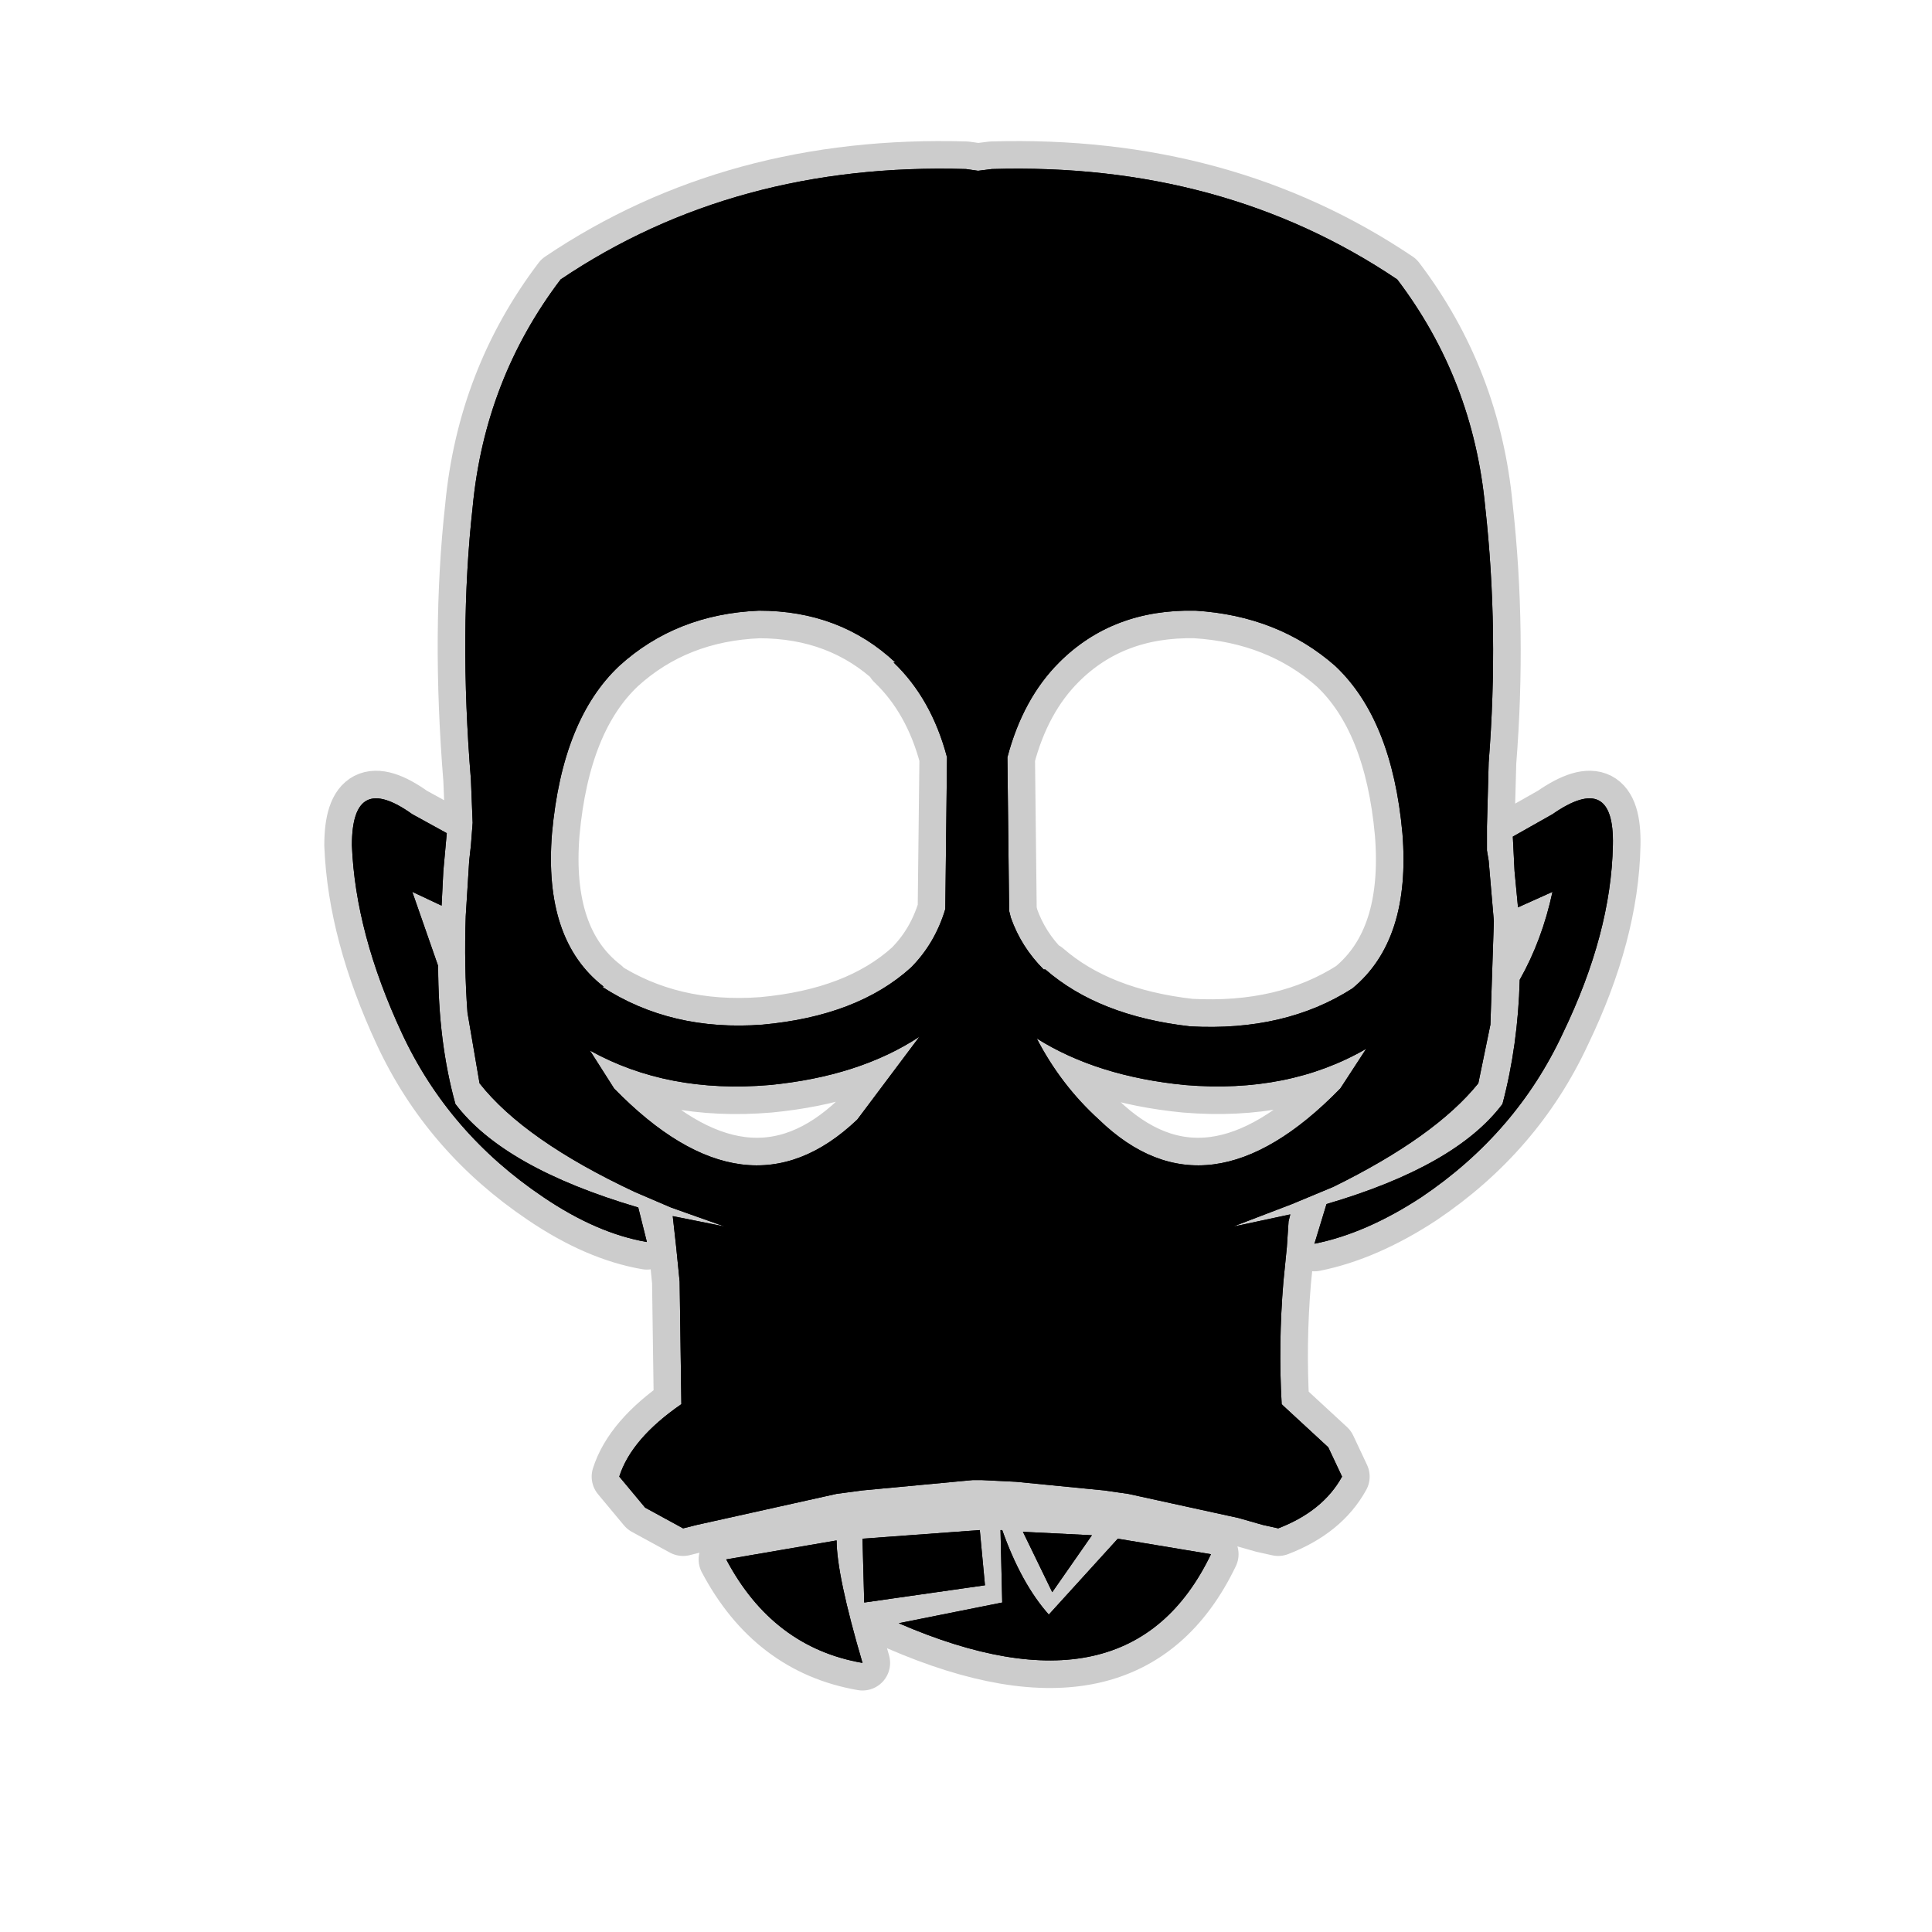 <?xml version="1.0" encoding="UTF-8" standalone="no"?>
<svg xmlns:ffdec="https://www.free-decompiler.com/flash" xmlns:xlink="http://www.w3.org/1999/xlink" ffdec:objectType="frame" height="56.0px" width="56.0px" xmlns="http://www.w3.org/2000/svg">
  <g transform="matrix(1.0, 0.0, 0.0, 1.0, 0.0, 0.0)">
    <use ffdec:characterId="2" height="56.0" id="back" transform="matrix(1.0, 0.0, 0.0, 1.0, 0.0, 0.0)" width="56.0" xlink:href="#sprite0"/>
    <use ffdec:characterId="3" height="44.9" transform="matrix(1.0, 0.0, 0.0, 1.0, 9.4, 4.1)" width="38.15" xlink:href="#shape1"/>
  </g>
  <defs>
    <g id="sprite0" transform="matrix(1.0, 0.0, 0.0, 1.0, 0.0, 0.0)">
      <use ffdec:characterId="1" height="56.0" transform="matrix(1.0, 0.0, 0.0, 1.0, 0.0, 0.0)" width="56.0" xlink:href="#shape0"/>
    </g>
    <g id="shape0" transform="matrix(1.0, 0.0, 0.0, 1.0, 0.0, 0.0)">
      <path d="M56.0 56.0 L0.0 56.0 0.0 0.0 56.0 0.0 56.0 56.0" fill="#010101" fill-opacity="0.0" fill-rule="evenodd" stroke="none"/>
    </g>
    <g id="shape1" transform="matrix(1.0, 0.0, 0.0, 1.0, -9.4, -4.1)">
      <path d="M27.45 21.95 Q27.0 20.25 25.9 19.2 L25.95 19.2 Q24.35 17.7 22.0 17.7 19.6 17.8 17.95 19.3 16.3 20.85 16.0 24.15 15.75 27.25 17.5 28.6 L17.45 28.6 Q19.45 29.9 22.1 29.7 24.85 29.45 26.4 28.05 27.1 27.35 27.4 26.35 L27.45 21.95 M36.0 35.5 L37.4 35.2 37.35 35.4 37.3 36.15 37.2 37.15 Q37.05 38.95 37.15 40.7 L37.2 40.75 38.5 41.95 38.9 42.8 Q38.35 43.8 37.05 44.3 L36.6 44.2 35.9 44.0 32.7 43.3 32.0 43.2 29.45 42.95 28.45 42.9 28.2 42.9 25.0 43.2 24.25 43.3 20.2 44.2 19.8 44.3 18.7 43.7 17.95 42.8 Q18.3 41.7 19.75 40.7 L19.7 37.15 19.6 36.15 19.5 35.25 21.0 35.55 19.45 35.0 18.4 34.55 Q15.2 33.05 13.9 31.4 L13.55 29.35 Q13.45 28.0 13.5 26.55 L13.6 24.95 13.65 24.5 13.7 23.85 13.65 22.6 Q13.3 18.3 13.7 14.7 14.05 11.0 16.25 8.1 21.3 4.7 28.0 4.9 L28.35 4.95 28.75 4.9 Q35.45 4.7 40.5 8.1 42.7 11.0 43.05 14.7 43.45 18.3 43.15 22.1 L43.1 23.95 43.1 24.65 43.15 24.95 43.3 26.7 43.2 29.7 42.85 31.4 Q41.6 32.95 38.65 34.4 L37.45 34.9 35.75 35.55 36.0 35.5 M12.7 28.0 Q12.7 30.2 13.2 32.0 14.6 33.85 18.5 35.0 L18.75 36.0 Q17.3 35.75 15.75 34.7 13.0 32.85 11.65 29.95 10.3 27.05 10.2 24.5 10.2 22.35 11.95 23.6 L12.95 24.15 12.85 25.25 12.8 26.25 11.95 25.85 12.7 28.0 M30.3 28.1 Q31.85 29.45 34.5 29.75 37.25 29.9 39.2 28.65 40.9 27.25 40.65 24.15 40.35 20.85 38.7 19.3 37.05 17.85 34.65 17.7 32.25 17.65 30.7 19.2 29.65 20.25 29.2 21.95 L29.25 26.4 29.3 26.6 Q29.6 27.45 30.25 28.1 L30.3 28.1 M24.85 32.45 L26.65 30.05 Q24.9 31.2 22.3 31.45 19.35 31.7 17.1 30.45 L17.8 31.55 Q21.65 35.5 24.85 32.45 M31.85 32.45 Q35.0 35.5 38.85 31.55 L39.6 30.4 Q37.35 31.7 34.35 31.45 31.8 31.2 30.05 30.1 30.75 31.45 31.85 32.45 M29.05 46.45 L29.0 44.35 29.05 44.35 Q29.6 45.9 30.4 46.8 L32.4 44.6 35.1 45.05 Q32.75 49.95 26.05 47.05 L29.05 46.45 M44.05 28.4 Q44.7 27.25 45.0 25.85 L44.0 26.3 43.9 25.25 43.85 24.25 45.0 23.6 Q46.8 22.35 46.75 24.5 46.7 27.05 45.3 29.95 43.95 32.85 41.2 34.7 39.6 35.75 38.1 36.05 L38.45 34.9 Q42.2 33.8 43.55 32.0 44.0 30.3 44.05 28.4 M28.55 45.95 L25.05 46.45 25.0 44.6 28.4 44.35 28.55 45.95 M30.5 46.15 L29.65 44.4 31.65 44.5 30.5 46.15 M25.0 48.2 Q22.4 47.75 21.05 45.2 L24.25 44.65 Q24.25 45.65 25.0 48.2" fill="#000000" fill-rule="evenodd" stroke="none"/>
      <path d="M36.0 35.5 L35.75 35.55 37.45 34.9 38.65 34.4 Q41.6 32.95 42.85 31.4 L43.2 29.7 43.3 26.7 43.15 24.95 43.1 24.65 43.1 23.95 43.15 22.1 Q43.45 18.3 43.05 14.7 42.7 11.0 40.5 8.1 35.45 4.7 28.75 4.9 L28.35 4.95 28.0 4.9 Q21.3 4.7 16.25 8.1 14.05 11.0 13.7 14.7 13.3 18.3 13.65 22.6 L13.7 23.85 13.65 24.5 13.6 24.95 13.5 26.55 Q13.45 28.0 13.55 29.35 L13.9 31.4 Q15.2 33.05 18.4 34.55 L19.45 35.0 21.0 35.55 19.5 35.25 19.6 36.15 19.7 37.15 19.75 40.7 Q18.3 41.7 17.95 42.8 L18.7 43.7 19.8 44.3 20.2 44.2 24.25 43.3 25.0 43.2 28.2 42.9 28.45 42.9 29.45 42.95 32.0 43.2 32.7 43.3 35.9 44.0 36.6 44.2 37.05 44.3 Q38.35 43.8 38.9 42.8 L38.5 41.95 37.2 40.75 37.15 40.7 Q37.05 38.95 37.2 37.15 L37.3 36.15 37.35 35.4 37.4 35.2 36.0 35.5 M27.45 21.95 L27.4 26.35 Q27.1 27.35 26.4 28.05 24.85 29.45 22.1 29.7 19.45 29.9 17.45 28.6 L17.5 28.6 Q15.75 27.25 16.0 24.15 16.3 20.85 17.95 19.3 19.6 17.8 22.0 17.7 24.35 17.7 25.95 19.2 L25.9 19.2 Q27.0 20.25 27.45 21.95 M12.7 28.0 Q12.7 30.2 13.2 32.0 14.6 33.85 18.5 35.0 L18.75 36.0 Q17.3 35.75 15.75 34.7 13.0 32.85 11.65 29.95 10.3 27.05 10.2 24.5 10.2 22.35 11.95 23.6 L12.95 24.15 12.85 25.25 12.8 26.25 11.95 25.85 12.7 28.0 M24.85 32.45 Q21.65 35.5 17.8 31.55 L17.1 30.45 Q19.35 31.7 22.3 31.45 24.9 31.2 26.65 30.05 L24.85 32.45 M30.3 28.1 L30.25 28.1 Q29.6 27.45 29.3 26.6 L29.25 26.4 29.2 21.95 Q29.65 20.25 30.7 19.2 32.25 17.65 34.65 17.7 37.05 17.85 38.7 19.3 40.35 20.85 40.65 24.15 40.9 27.25 39.2 28.65 37.25 29.9 34.5 29.75 31.85 29.45 30.3 28.1 M31.85 32.45 Q35.0 35.5 38.85 31.55 L39.6 30.4 Q37.35 31.7 34.35 31.45 31.8 31.2 30.05 30.1 30.75 31.45 31.85 32.45 M44.05 28.4 Q44.0 30.3 43.55 32.0 42.2 33.8 38.45 34.9 L38.1 36.05 Q39.6 35.75 41.2 34.7 43.95 32.85 45.3 29.95 46.7 27.05 46.75 24.5 46.8 22.35 45.0 23.6 L43.85 24.25 43.9 25.25 44.0 26.3 45.0 25.85 Q44.7 27.25 44.05 28.4 M29.05 46.45 L26.05 47.05 Q32.75 49.95 35.1 45.05 L32.4 44.6 30.4 46.8 Q29.6 45.9 29.05 44.35 L29.0 44.35 29.05 46.45 M28.55 45.95 L25.05 46.45 25.0 44.6 28.4 44.35 28.55 45.95 M30.5 46.15 L29.65 44.4 31.65 44.5 30.5 46.15 M25.0 48.2 Q22.4 47.75 21.05 45.2 L24.25 44.65 Q24.25 45.65 25.0 48.2 Z" fill="none" stroke="#000000" stroke-linecap="round" stroke-linejoin="round" stroke-opacity="0.2" stroke-width="1.6"/>
      <path d="M27.45 21.95 Q27.0 20.25 25.9 19.2 L25.95 19.2 Q24.35 17.7 22.0 17.7 19.6 17.8 17.95 19.3 16.3 20.85 16.0 24.15 15.75 27.25 17.5 28.6 L17.45 28.6 Q19.45 29.9 22.1 29.7 24.85 29.45 26.4 28.05 27.1 27.35 27.4 26.35 L27.45 21.95 M36.0 35.5 L37.4 35.2 37.35 35.4 37.3 36.15 37.2 37.15 Q37.05 38.95 37.15 40.7 L37.2 40.75 38.5 41.95 38.9 42.8 Q38.35 43.8 37.05 44.3 L36.6 44.2 35.9 44.0 32.7 43.3 32.0 43.2 29.45 42.95 28.45 42.9 28.2 42.9 25.0 43.2 24.25 43.3 20.2 44.2 19.8 44.3 18.7 43.7 17.95 42.8 Q18.3 41.7 19.75 40.7 L19.7 37.15 19.6 36.15 19.5 35.25 21.0 35.55 19.45 35.0 18.4 34.55 Q15.2 33.05 13.9 31.4 L13.55 29.35 Q13.45 28.0 13.5 26.55 L13.6 24.95 13.65 24.5 13.7 23.85 13.65 22.6 Q13.3 18.3 13.7 14.7 14.05 11.0 16.25 8.1 21.3 4.7 28.0 4.9 L28.35 4.95 28.75 4.9 Q35.45 4.7 40.5 8.1 42.7 11.0 43.05 14.7 43.45 18.3 43.15 22.1 L43.1 23.95 43.1 24.65 43.15 24.95 43.3 26.7 43.2 29.7 42.85 31.4 Q41.6 32.95 38.65 34.4 L37.45 34.9 35.75 35.55 36.0 35.5 M12.7 28.0 Q12.7 30.2 13.2 32.0 14.6 33.85 18.5 35.0 L18.75 36.0 Q17.3 35.75 15.75 34.7 13.0 32.85 11.65 29.95 10.3 27.05 10.2 24.5 10.2 22.35 11.95 23.6 L12.95 24.15 12.85 25.25 12.8 26.25 11.95 25.85 12.7 28.0 M30.3 28.1 Q31.85 29.45 34.5 29.75 37.25 29.9 39.2 28.65 40.9 27.25 40.65 24.15 40.35 20.85 38.7 19.3 37.05 17.85 34.65 17.7 32.25 17.65 30.7 19.2 29.65 20.25 29.2 21.95 L29.25 26.4 29.3 26.6 Q29.6 27.45 30.25 28.1 L30.3 28.1 M24.85 32.45 L26.65 30.05 Q24.9 31.2 22.3 31.45 19.35 31.7 17.1 30.45 L17.8 31.55 Q21.65 35.5 24.85 32.45 M31.85 32.45 Q35.0 35.5 38.85 31.55 L39.6 30.4 Q37.35 31.7 34.35 31.45 31.8 31.2 30.05 30.1 30.75 31.45 31.85 32.45 M29.05 46.45 L29.0 44.35 29.05 44.35 Q29.6 45.9 30.4 46.8 L32.4 44.6 35.1 45.05 Q32.75 49.95 26.05 47.05 L29.05 46.45 M44.05 28.4 Q44.7 27.25 45.0 25.85 L44.0 26.3 43.9 25.25 43.85 24.25 45.0 23.6 Q46.8 22.35 46.75 24.5 46.7 27.05 45.3 29.95 43.95 32.85 41.2 34.7 39.6 35.75 38.1 36.05 L38.45 34.9 Q42.2 33.8 43.55 32.0 44.0 30.3 44.05 28.4 M28.55 45.95 L25.05 46.45 25.0 44.6 28.4 44.35 28.55 45.95 M25.0 48.2 Q22.4 47.75 21.05 45.2 L24.25 44.65 Q24.25 45.65 25.0 48.2 M30.5 46.15 L29.65 44.4 31.65 44.5 30.5 46.15" fill="#000000" fill-rule="evenodd" stroke="none"/>
    </g>
  </defs>
</svg>
